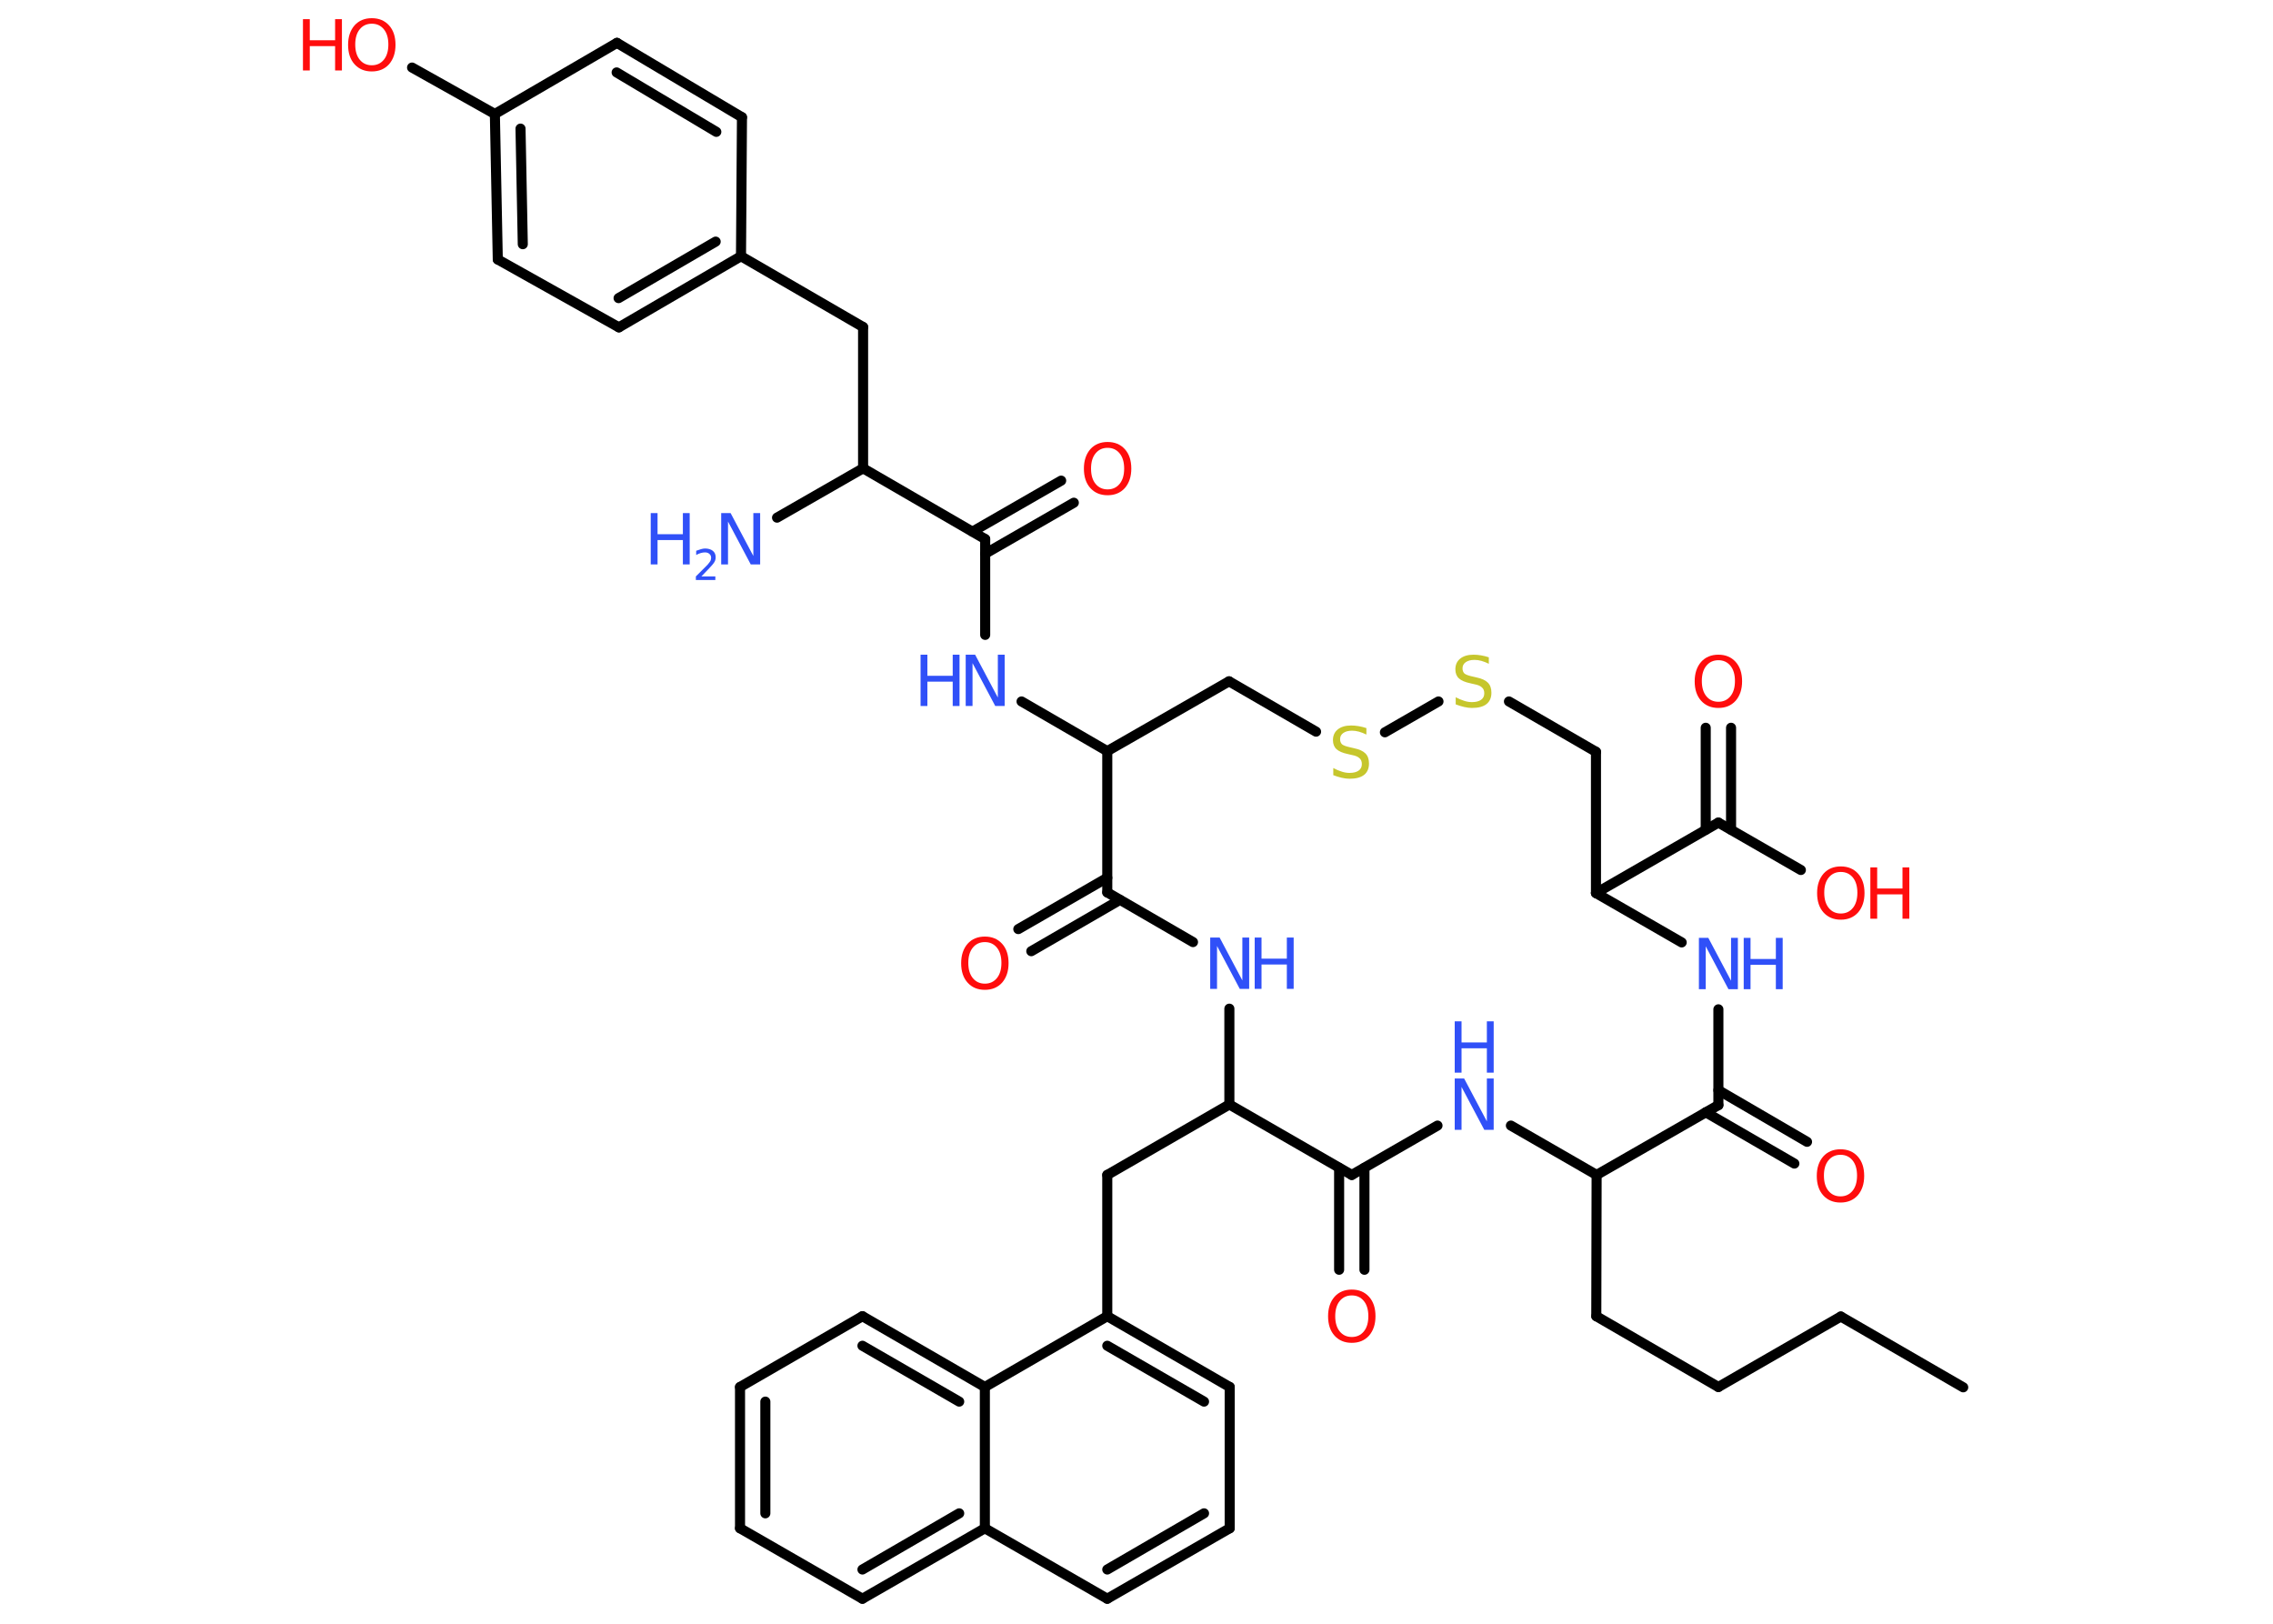 <?xml version='1.0' encoding='UTF-8'?>
<!DOCTYPE svg PUBLIC "-//W3C//DTD SVG 1.1//EN" "http://www.w3.org/Graphics/SVG/1.1/DTD/svg11.dtd">
<svg version='1.2' xmlns='http://www.w3.org/2000/svg' xmlns:xlink='http://www.w3.org/1999/xlink' width='70.0mm' height='50.0mm' viewBox='0 0 70.0 50.0'>
  <desc>Generated by the Chemistry Development Kit (http://github.com/cdk)</desc>
  <g stroke-linecap='round' stroke-linejoin='round' stroke='#000000' stroke-width='.31' fill='#3050F8'>
    <rect x='.0' y='.0' width='70.0' height='50.0' fill='#FFFFFF' stroke='none'/>
    <g id='mol1' class='mol'>
      <line id='mol1bnd1' class='bond' x1='60.46' y1='42.72' x2='56.69' y2='40.54'/>
      <line id='mol1bnd2' class='bond' x1='56.69' y1='40.54' x2='52.92' y2='42.71'/>
      <line id='mol1bnd3' class='bond' x1='52.92' y1='42.71' x2='49.16' y2='40.53'/>
      <line id='mol1bnd4' class='bond' x1='49.16' y1='40.53' x2='49.17' y2='36.18'/>
      <line id='mol1bnd5' class='bond' x1='49.17' y1='36.18' x2='46.53' y2='34.66'/>
      <line id='mol1bnd6' class='bond' x1='44.27' y1='34.66' x2='41.63' y2='36.18'/>
      <g id='mol1bnd7' class='bond'>
        <line x1='42.02' y1='35.96' x2='42.02' y2='39.1'/>
        <line x1='41.24' y1='35.96' x2='41.24' y2='39.1'/>
      </g>
      <line id='mol1bnd8' class='bond' x1='41.63' y1='36.18' x2='37.86' y2='34.01'/>
      <line id='mol1bnd9' class='bond' x1='37.86' y1='34.01' x2='34.1' y2='36.18'/>
      <line id='mol1bnd10' class='bond' x1='34.1' y1='36.18' x2='34.1' y2='40.53'/>
      <g id='mol1bnd11' class='bond'>
        <line x1='37.87' y1='42.71' x2='34.1' y2='40.53'/>
        <line x1='37.08' y1='43.16' x2='34.1' y2='41.44'/>
      </g>
      <line id='mol1bnd12' class='bond' x1='37.87' y1='42.71' x2='37.87' y2='47.06'/>
      <g id='mol1bnd13' class='bond'>
        <line x1='34.1' y1='49.23' x2='37.87' y2='47.06'/>
        <line x1='34.1' y1='48.33' x2='37.08' y2='46.6'/>
      </g>
      <line id='mol1bnd14' class='bond' x1='34.1' y1='49.23' x2='30.33' y2='47.06'/>
      <g id='mol1bnd15' class='bond'>
        <line x1='26.56' y1='49.23' x2='30.33' y2='47.06'/>
        <line x1='26.56' y1='48.33' x2='29.54' y2='46.6'/>
      </g>
      <line id='mol1bnd16' class='bond' x1='26.56' y1='49.23' x2='22.79' y2='47.06'/>
      <g id='mol1bnd17' class='bond'>
        <line x1='22.79' y1='42.71' x2='22.79' y2='47.06'/>
        <line x1='23.57' y1='43.16' x2='23.57' y2='46.6'/>
      </g>
      <line id='mol1bnd18' class='bond' x1='22.79' y1='42.71' x2='26.56' y2='40.53'/>
      <g id='mol1bnd19' class='bond'>
        <line x1='30.33' y1='42.71' x2='26.56' y2='40.53'/>
        <line x1='29.54' y1='43.16' x2='26.56' y2='41.44'/>
      </g>
      <line id='mol1bnd20' class='bond' x1='34.1' y1='40.53' x2='30.33' y2='42.71'/>
      <line id='mol1bnd21' class='bond' x1='30.33' y1='47.06' x2='30.33' y2='42.71'/>
      <line id='mol1bnd22' class='bond' x1='37.86' y1='34.01' x2='37.86' y2='31.06'/>
      <line id='mol1bnd23' class='bond' x1='36.74' y1='29.01' x2='34.1' y2='27.48'/>
      <g id='mol1bnd24' class='bond'>
        <line x1='34.49' y1='27.71' x2='31.76' y2='29.29'/>
        <line x1='34.1' y1='27.03' x2='31.36' y2='28.61'/>
      </g>
      <line id='mol1bnd25' class='bond' x1='34.1' y1='27.48' x2='34.1' y2='23.13'/>
      <line id='mol1bnd26' class='bond' x1='34.1' y1='23.13' x2='31.46' y2='21.6'/>
      <line id='mol1bnd27' class='bond' x1='30.34' y1='19.55' x2='30.34' y2='16.6'/>
      <g id='mol1bnd28' class='bond'>
        <line x1='29.95' y1='16.37' x2='32.68' y2='14.8'/>
        <line x1='30.34' y1='17.05' x2='33.07' y2='15.48'/>
      </g>
      <line id='mol1bnd29' class='bond' x1='30.34' y1='16.6' x2='26.58' y2='14.42'/>
      <line id='mol1bnd30' class='bond' x1='26.58' y1='14.42' x2='23.93' y2='15.94'/>
      <line id='mol1bnd31' class='bond' x1='26.58' y1='14.42' x2='26.58' y2='10.07'/>
      <line id='mol1bnd32' class='bond' x1='26.58' y1='10.07' x2='22.82' y2='7.89'/>
      <g id='mol1bnd33' class='bond'>
        <line x1='19.06' y1='10.08' x2='22.82' y2='7.89'/>
        <line x1='19.05' y1='9.18' x2='22.04' y2='7.44'/>
      </g>
      <line id='mol1bnd34' class='bond' x1='19.06' y1='10.08' x2='15.33' y2='7.99'/>
      <g id='mol1bnd35' class='bond'>
        <line x1='15.24' y1='3.51' x2='15.33' y2='7.99'/>
        <line x1='16.03' y1='3.96' x2='16.1' y2='7.52'/>
      </g>
      <line id='mol1bnd36' class='bond' x1='15.24' y1='3.51' x2='12.69' y2='2.08'/>
      <line id='mol1bnd37' class='bond' x1='15.24' y1='3.51' x2='19.0' y2='1.32'/>
      <g id='mol1bnd38' class='bond'>
        <line x1='22.85' y1='3.61' x2='19.0' y2='1.32'/>
        <line x1='22.06' y1='4.06' x2='18.99' y2='2.23'/>
      </g>
      <line id='mol1bnd39' class='bond' x1='22.82' y1='7.89' x2='22.85' y2='3.61'/>
      <line id='mol1bnd40' class='bond' x1='34.1' y1='23.13' x2='37.85' y2='20.98'/>
      <line id='mol1bnd41' class='bond' x1='37.85' y1='20.98' x2='40.53' y2='22.53'/>
      <line id='mol1bnd42' class='bond' x1='42.65' y1='22.55' x2='44.3' y2='21.6'/>
      <line id='mol1bnd43' class='bond' x1='46.47' y1='21.6' x2='49.15' y2='23.15'/>
      <line id='mol1bnd44' class='bond' x1='49.15' y1='23.15' x2='49.15' y2='27.5'/>
      <line id='mol1bnd45' class='bond' x1='49.15' y1='27.5' x2='52.92' y2='25.33'/>
      <g id='mol1bnd46' class='bond'>
        <line x1='52.53' y1='25.55' x2='52.53' y2='22.41'/>
        <line x1='53.31' y1='25.55' x2='53.31' y2='22.41'/>
      </g>
      <line id='mol1bnd47' class='bond' x1='52.92' y1='25.33' x2='55.46' y2='26.79'/>
      <line id='mol1bnd48' class='bond' x1='49.15' y1='27.5' x2='51.79' y2='29.02'/>
      <line id='mol1bnd49' class='bond' x1='52.92' y1='31.08' x2='52.92' y2='34.03'/>
      <line id='mol1bnd50' class='bond' x1='49.17' y1='36.18' x2='52.92' y2='34.03'/>
      <g id='mol1bnd51' class='bond'>
        <line x1='52.92' y1='33.57' x2='55.65' y2='35.16'/>
        <line x1='52.53' y1='34.25' x2='55.26' y2='35.83'/>
      </g>
      <g id='mol1atm6' class='atom'>
        <path d='M44.8 33.21h.29l.7 1.32v-1.32h.21v1.58h-.29l-.7 -1.32v1.32h-.21v-1.58z' stroke='none'/>
        <path d='M44.8 31.45h.21v.65h.78v-.65h.21v1.58h-.21v-.75h-.78v.75h-.21v-1.58z' stroke='none'/>
      </g>
      <path id='mol1atm8' class='atom' d='M41.63 39.89q-.23 .0 -.37 .17q-.14 .17 -.14 .47q.0 .3 .14 .47q.14 .17 .37 .17q.23 .0 .37 -.17q.14 -.17 .14 -.47q.0 -.3 -.14 -.47q-.14 -.17 -.37 -.17zM41.63 39.71q.33 .0 .53 .22q.2 .22 .2 .6q.0 .37 -.2 .6q-.2 .22 -.53 .22q-.33 .0 -.53 -.22q-.2 -.22 -.2 -.6q.0 -.37 .2 -.6q.2 -.22 .53 -.22z' stroke='none' fill='#FF0D0D'/>
      <g id='mol1atm21' class='atom'>
        <path d='M37.27 28.87h.29l.7 1.32v-1.32h.21v1.58h-.29l-.7 -1.32v1.32h-.21v-1.58z' stroke='none'/>
        <path d='M38.64 28.87h.21v.65h.78v-.65h.21v1.58h-.21v-.75h-.78v.75h-.21v-1.58z' stroke='none'/>
      </g>
      <path id='mol1atm23' class='atom' d='M30.33 29.01q-.23 .0 -.37 .17q-.14 .17 -.14 .47q.0 .3 .14 .47q.14 .17 .37 .17q.23 .0 .37 -.17q.14 -.17 .14 -.47q.0 -.3 -.14 -.47q-.14 -.17 -.37 -.17zM30.33 28.84q.33 .0 .53 .22q.2 .22 .2 .6q.0 .37 -.2 .6q-.2 .22 -.53 .22q-.33 .0 -.53 -.22q-.2 -.22 -.2 -.6q.0 -.37 .2 -.6q.2 -.22 .53 -.22z' stroke='none' fill='#FF0D0D'/>
      <g id='mol1atm25' class='atom'>
        <path d='M29.74 20.16h.29l.7 1.32v-1.32h.21v1.58h-.29l-.7 -1.32v1.32h-.21v-1.58z' stroke='none'/>
        <path d='M28.35 20.16h.21v.65h.78v-.65h.21v1.58h-.21v-.75h-.78v.75h-.21v-1.58z' stroke='none'/>
      </g>
      <path id='mol1atm27' class='atom' d='M34.11 13.79q-.23 .0 -.37 .17q-.14 .17 -.14 .47q.0 .3 .14 .47q.14 .17 .37 .17q.23 .0 .37 -.17q.14 -.17 .14 -.47q.0 -.3 -.14 -.47q-.14 -.17 -.37 -.17zM34.11 13.61q.33 .0 .53 .22q.2 .22 .2 .6q.0 .37 -.2 .6q-.2 .22 -.53 .22q-.33 .0 -.53 -.22q-.2 -.22 -.2 -.6q.0 -.37 .2 -.6q.2 -.22 .53 -.22z' stroke='none' fill='#FF0D0D'/>
      <g id='mol1atm29' class='atom'>
        <path d='M22.21 15.8h.29l.7 1.32v-1.32h.21v1.58h-.29l-.7 -1.32v1.32h-.21v-1.58z' stroke='none'/>
        <path d='M20.04 15.8h.21v.65h.78v-.65h.21v1.58h-.21v-.75h-.78v.75h-.21v-1.58z' stroke='none'/>
        <path d='M21.58 17.75h.45v.11h-.6v-.11q.07 -.07 .2 -.2q.13 -.13 .16 -.16q.06 -.07 .09 -.12q.02 -.05 .02 -.09q.0 -.08 -.05 -.12q-.05 -.05 -.14 -.05q-.06 .0 -.13 .02q-.07 .02 -.14 .06v-.13q.08 -.03 .15 -.05q.07 -.02 .12 -.02q.15 .0 .24 .07q.09 .07 .09 .2q.0 .06 -.02 .11q-.02 .05 -.08 .12q-.02 .02 -.1 .11q-.09 .09 -.24 .25z' stroke='none'/>
      </g>
      <g id='mol1atm35' class='atom'>
        <path d='M11.45 .73q-.23 .0 -.37 .17q-.14 .17 -.14 .47q.0 .3 .14 .47q.14 .17 .37 .17q.23 .0 .37 -.17q.14 -.17 .14 -.47q.0 -.3 -.14 -.47q-.14 -.17 -.37 -.17zM11.45 .56q.33 .0 .53 .22q.2 .22 .2 .6q.0 .37 -.2 .6q-.2 .22 -.53 .22q-.33 .0 -.53 -.22q-.2 -.22 -.2 -.6q.0 -.37 .2 -.6q.2 -.22 .53 -.22z' stroke='none' fill='#FF0D0D'/>
        <path d='M9.33 .59h.21v.65h.78v-.65h.21v1.58h-.21v-.75h-.78v.75h-.21v-1.58z' stroke='none' fill='#FF0D0D'/>
      </g>
      <path id='mol1atm39' class='atom' d='M42.08 22.41v.21q-.12 -.06 -.23 -.09q-.11 -.03 -.21 -.03q-.17 .0 -.27 .07q-.1 .07 -.1 .19q.0 .1 .06 .16q.06 .05 .24 .09l.13 .03q.24 .05 .35 .16q.11 .11 .11 .31q.0 .23 -.15 .35q-.15 .12 -.45 .12q-.11 .0 -.24 -.03q-.13 -.03 -.26 -.08v-.22q.13 .07 .26 .11q.12 .04 .24 .04q.18 .0 .28 -.07q.1 -.07 .1 -.2q.0 -.12 -.07 -.18q-.07 -.07 -.23 -.1l-.13 -.03q-.24 -.05 -.35 -.15q-.11 -.1 -.11 -.28q.0 -.21 .15 -.33q.15 -.12 .41 -.12q.11 .0 .23 .02q.12 .02 .24 .06z' stroke='none' fill='#C6C62C'/>
      <path id='mol1atm40' class='atom' d='M45.85 20.23v.21q-.12 -.06 -.23 -.09q-.11 -.03 -.21 -.03q-.17 .0 -.27 .07q-.1 .07 -.1 .19q.0 .1 .06 .16q.06 .05 .24 .09l.13 .03q.24 .05 .35 .16q.11 .11 .11 .31q.0 .23 -.15 .35q-.15 .12 -.45 .12q-.11 .0 -.24 -.03q-.13 -.03 -.26 -.08v-.22q.13 .07 .26 .11q.12 .04 .24 .04q.18 .0 .28 -.07q.1 -.07 .1 -.2q.0 -.12 -.07 -.18q-.07 -.07 -.23 -.1l-.13 -.03q-.24 -.05 -.35 -.15q-.11 -.1 -.11 -.28q.0 -.21 .15 -.33q.15 -.12 .41 -.12q.11 .0 .23 .02q.12 .02 .24 .06z' stroke='none' fill='#C6C62C'/>
      <path id='mol1atm44' class='atom' d='M52.92 20.33q-.23 .0 -.37 .17q-.14 .17 -.14 .47q.0 .3 .14 .47q.14 .17 .37 .17q.23 .0 .37 -.17q.14 -.17 .14 -.47q.0 -.3 -.14 -.47q-.14 -.17 -.37 -.17zM52.92 20.16q.33 .0 .53 .22q.2 .22 .2 .6q.0 .37 -.2 .6q-.2 .22 -.53 .22q-.33 .0 -.53 -.22q-.2 -.22 -.2 -.6q.0 -.37 .2 -.6q.2 -.22 .53 -.22z' stroke='none' fill='#FF0D0D'/>
      <g id='mol1atm45' class='atom'>
        <path d='M56.69 26.85q-.23 .0 -.37 .17q-.14 .17 -.14 .47q.0 .3 .14 .47q.14 .17 .37 .17q.23 .0 .37 -.17q.14 -.17 .14 -.47q.0 -.3 -.14 -.47q-.14 -.17 -.37 -.17zM56.69 26.68q.33 .0 .53 .22q.2 .22 .2 .6q.0 .37 -.2 .6q-.2 .22 -.53 .22q-.33 .0 -.53 -.22q-.2 -.22 -.2 -.6q.0 -.37 .2 -.6q.2 -.22 .53 -.22z' stroke='none' fill='#FF0D0D'/>
        <path d='M57.6 26.71h.21v.65h.78v-.65h.21v1.58h-.21v-.75h-.78v.75h-.21v-1.58z' stroke='none' fill='#FF0D0D'/>
      </g>
      <g id='mol1atm46' class='atom'>
        <path d='M52.32 28.88h.29l.7 1.32v-1.32h.21v1.58h-.29l-.7 -1.32v1.32h-.21v-1.58z' stroke='none'/>
        <path d='M53.7 28.88h.21v.65h.78v-.65h.21v1.58h-.21v-.75h-.78v.75h-.21v-1.58z' stroke='none'/>
      </g>
      <path id='mol1atm48' class='atom' d='M56.68 35.56q-.23 .0 -.37 .17q-.14 .17 -.14 .47q.0 .3 .14 .47q.14 .17 .37 .17q.23 .0 .37 -.17q.14 -.17 .14 -.47q.0 -.3 -.14 -.47q-.14 -.17 -.37 -.17zM56.68 35.39q.33 .0 .53 .22q.2 .22 .2 .6q.0 .37 -.2 .6q-.2 .22 -.53 .22q-.33 .0 -.53 -.22q-.2 -.22 -.2 -.6q.0 -.37 .2 -.6q.2 -.22 .53 -.22z' stroke='none' fill='#FF0D0D'/>
    </g>
  </g>
</svg>

